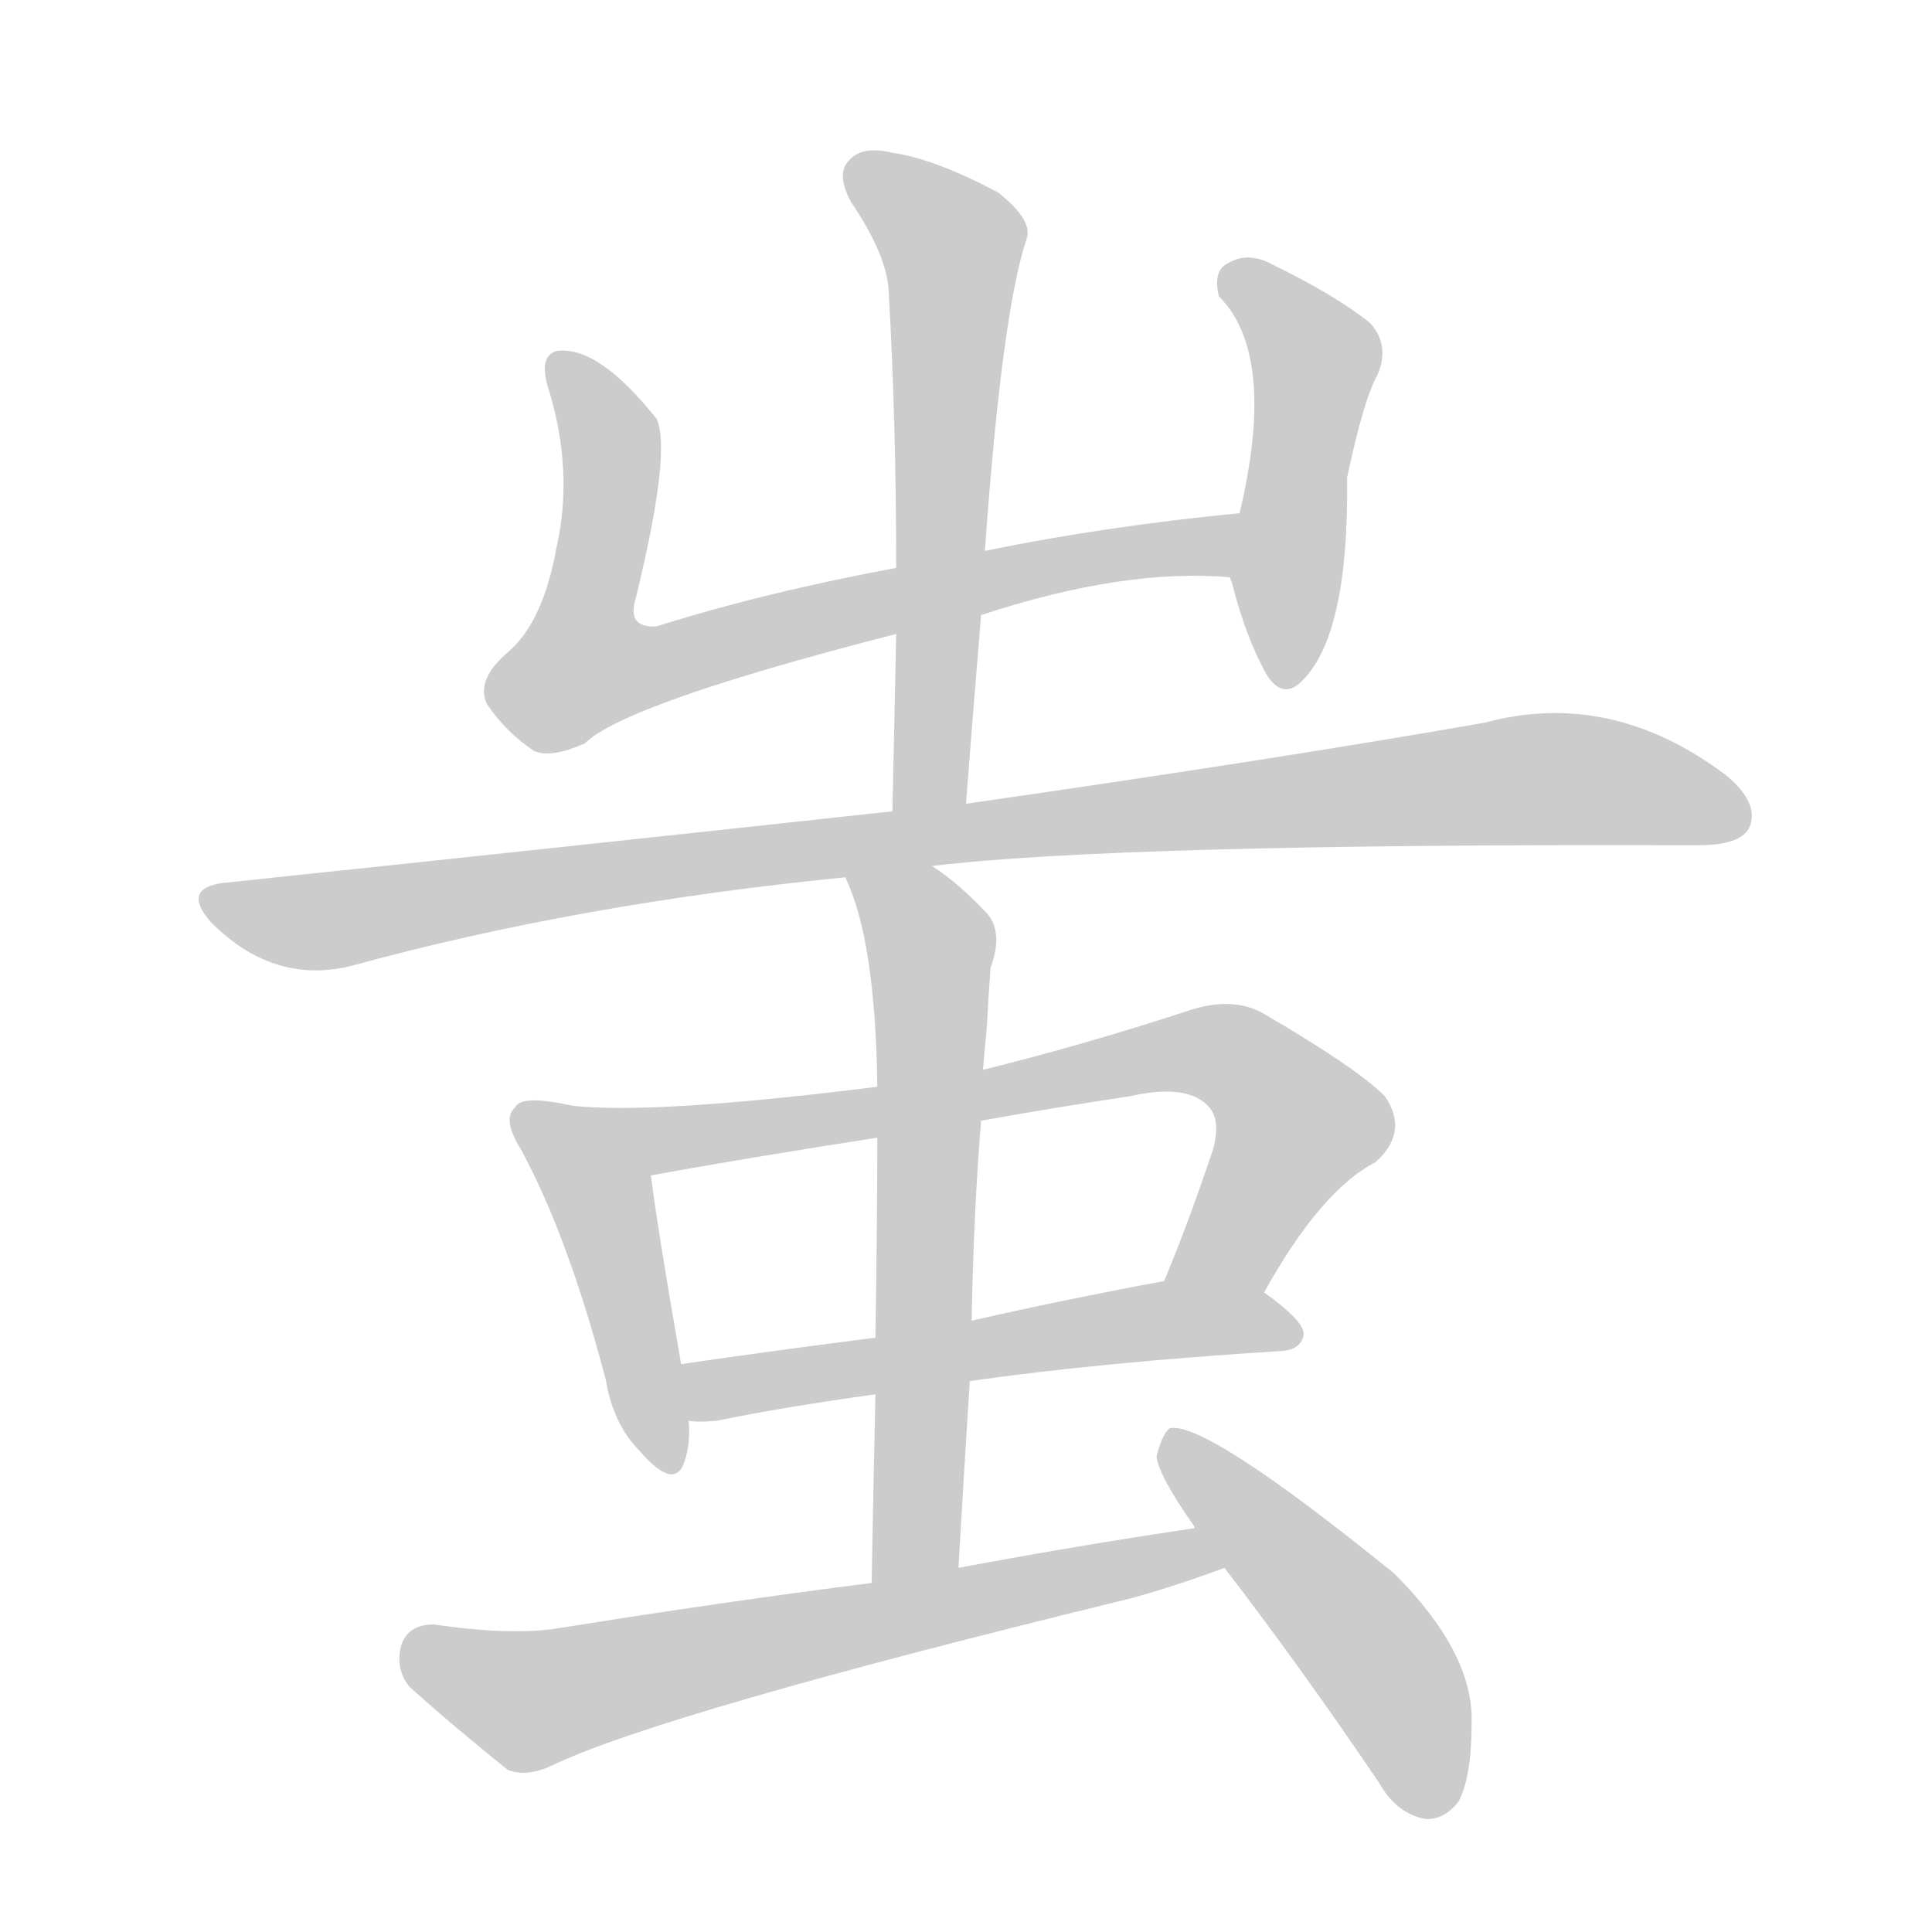 <!--
AnimCJK 2016-2018 Copyright Francois Mizessyn - https://github.com/parsimonhi/animCJK
Derived from:
    MakeMeAHanzi project - https://github.com/skishore/makemeahanzi
    Arphic PL KaitiM GB - https://apps.ubuntu.com/cat/applications/precise/fonts-arphic-gkai00mp/
    Arphic PL UKai - https://apps.ubuntu.com/cat/applications/fonts-arphic-ukai/
You can redistribute and/or modify this file under the terms of the Arphic Public License
as published by Arphic Technology Co., Ltd.
You should have received a copy of this license (the directory "APL") along with this file;
if not, see http://ftp.gnu.org/non-gnu/chinese-fonts-truetype/LICENSE.
-->
<svg id="z34473" class="acjk" version="1.1" viewBox="0 0 1024 1024" xmlns="http://www.w3.org/2000/svg" xmlns:xlink="http://www.w3.org/1999/xlink">
<style>
<![CDATA[
@keyframes z34473k {
	from {
		stroke:#ccc;
		stroke-dashoffset:3334;
	}
	1% {
		stroke:#c00;
		stroke-dashoffset:3334;
	}
	75% {
		stroke:#c00;
		stroke-dashoffset:0;
	}
	to {
		stroke:#000;
	}
}
#z34473 path[clip-path] {
	animation:z34473k 1s linear both;
	stroke-dasharray:3334;
	stroke-width:128;
	stroke-linecap:round;
	fill:none;
}
#z34473 path[clip-path="url(#z34473c1)"] {animation-delay:1s;}
#z34473 path[clip-path="url(#z34473c2)"] {animation-delay:2s;}
#z34473 path[clip-path="url(#z34473c3)"] {animation-delay:3s;}
#z34473 path[clip-path="url(#z34473c4)"] {animation-delay:4s;}
#z34473 path[clip-path="url(#z34473c5)"] {animation-delay:5s;}
#z34473 path[clip-path="url(#z34473c6)"] {animation-delay:6s;}
#z34473 path[clip-path="url(#z34473c7)"] {animation-delay:7s;}
#z34473 path[clip-path="url(#z34473c8)"] {animation-delay:8s;}
#z34473 path[clip-path="url(#z34473c9)"] {animation-delay:9s;}
#z34473 path[clip-path="url(#z34473c10)"] {animation-delay:10s;}
#z34473 path {fill:#ccc;}
]]>
</style>
<path id="z34473d1" d="M520 326Q596 301 652 306C663 306 668 270 657 272Q585 279 522 292C491 298 491 298 475 301Q405 314 348 332Q332 333 337 317Q356 239 348 222Q317 183 295 186Q285 189 291 207Q304 250 295 290Q288 329 270 345Q252 360 258 373Q268 388 283 398Q292 402 310 394Q331 373 475 336C505 329 505 329 520 326 Z"/>
<path id="z34473d2" d="M652 306Q652 307 653 309Q660 337 671 357Q680 372 691 360Q715 335 714 253Q723 211 730 199Q737 183 726 171Q707 156 674 140Q661 133 650 140Q643 144 646 157Q677 188 657 272C655 283 650 295 652 306 Z"/>
<path id="z34473d3" d="M512 426Q516 374 520 326C521 303 521 303 522 292Q531 166 544 127Q548 117 529 102Q495 84 473 81Q457 77 450 85Q443 92 451 107Q470 135 471 154Q475 224 475 301C475 324 475 324 475 336Q474 381 473 430C473 443 512 439 512 426 Z"/>
<path id="z34473d4" d="M494 459Q593 447 900 448Q922 448 927 439Q933 426 915 411Q854 365 787 383Q679 402 512 426C486 429 486 429 473 430Q308 448 118 468Q96 471 112 489Q145 522 186 512Q306 479 448 465C479 461 479 461 494 459 Z"/>
<path id="z34473d5" d="M303 586Q276 580 273 587Q266 593 276 609Q301 655 321 731Q325 755 339 769Q358 791 363 774Q366 765 365 753C362 733 362 733 361 723Q348 648 345 623C341 605 321 590 303 586 Z"/>
<path id="z34473d6" d="M670 685Q700 631 729 616Q747 600 734 581Q719 566 671 538Q655 528 632 535Q574 554 521 567C484 573 484 573 465 576Q345 591 303 586C285 582 327 626 345 623Q394 614 465 603C502 597 502 597 520 594Q559 587 599 581Q630 574 641 587Q647 594 643 609Q630 648 617 679C610 696 662 701 670 685 Z"/>
<path id="z34473d7" d="M514 732Q584 722 680 716Q690 715 691 707Q691 700 670 685C656 674 634 676 617 679Q563 689 515 700C481 706 481 706 464 709Q409 716 361 723C351 725 355 753 365 753Q369 754 380 753Q414 746 464 739C497 734 497 734 514 732 Z"/>
<path id="z34473d8" d="M508 831Q511 779 514 732C515 711 515 711 515 700Q516 643 520 594C521 576 521 576 521 567Q522 555 523 545Q524 526 525 513Q532 494 523 484Q508 468 494 459C481 451 443 450 448 465Q464 498 465 576C465 594 465 594 465 603Q465 643 464 709C464 729 464 729 464 739Q463 782 462 839C462 855 508 847 508 831 Z"/>
<path id="z34473d9" d="M633 810Q572 819 508 831C477 836 477 836 462 839Q383 849 296 863Q271 867 230 861Q217 861 213 871Q209 884 217 894Q238 913 269 938Q279 942 292 936Q350 908 600 847Q625 840 649 831C657 828 642 808 633 810 Z"/>
<path id="z34473d10" d="M649 831Q689 883 731 945Q740 961 755 964Q765 965 773 955Q780 942 780 913Q781 876 739 834Q639 753 620 757Q616 760 613 772Q614 782 633 809C633 810 633 810 633 810C644 824 644 824 649 831 Z"/>
<defs>
	<clipPath id="z34473c1"><use xlink:href="#z34473d1"/></clipPath>
	<clipPath id="z34473c2"><use xlink:href="#z34473d2"/></clipPath>
	<clipPath id="z34473c3"><use xlink:href="#z34473d3"/></clipPath>
	<clipPath id="z34473c4"><use xlink:href="#z34473d4"/></clipPath>
	<clipPath id="z34473c5"><use xlink:href="#z34473d5"/></clipPath>
	<clipPath id="z34473c6"><use xlink:href="#z34473d6"/></clipPath>
	<clipPath id="z34473c7"><use xlink:href="#z34473d7"/></clipPath>
	<clipPath id="z34473c8"><use xlink:href="#z34473d8"/></clipPath>
	<clipPath id="z34473c9"><use xlink:href="#z34473d9"/></clipPath>
	<clipPath id="z34473c10"><use xlink:href="#z34473d10"/></clipPath>
</defs>
<path pathLength="3333" clip-path="url(#z34473c1)" d="M299 194L323 232L300 347L314 365L653 291"/>
<path pathLength="3333" clip-path="url(#z34473c2)" d="M651 144L698 198L680 357"/>
<path pathLength="3333" clip-path="url(#z34473c3)" d="M455 92L506 132L498 427"/>
<path pathLength="3333" clip-path="url(#z34473c4)" d="M111 478L175 488L805 413L924 427"/>
<path pathLength="3333" clip-path="url(#z34473c5)" d="M277 591L320 638L355 775"/>
<path pathLength="3333" clip-path="url(#z34473c6)" d="M314 590L361 604L650 559L691 602L628 678"/>
<path pathLength="3333" clip-path="url(#z34473c7)" d="M370 731L685 706"/>
<path pathLength="3333" clip-path="url(#z34473c8)" d="M456 469L494 501L480 835"/>
<path pathLength="3333" clip-path="url(#z34473c9)" d="M216 877L289 900L641 829"/>
<path pathLength="3333" clip-path="url(#z34473c10)" d="M623 765L735 886L755 960"/>
</svg>